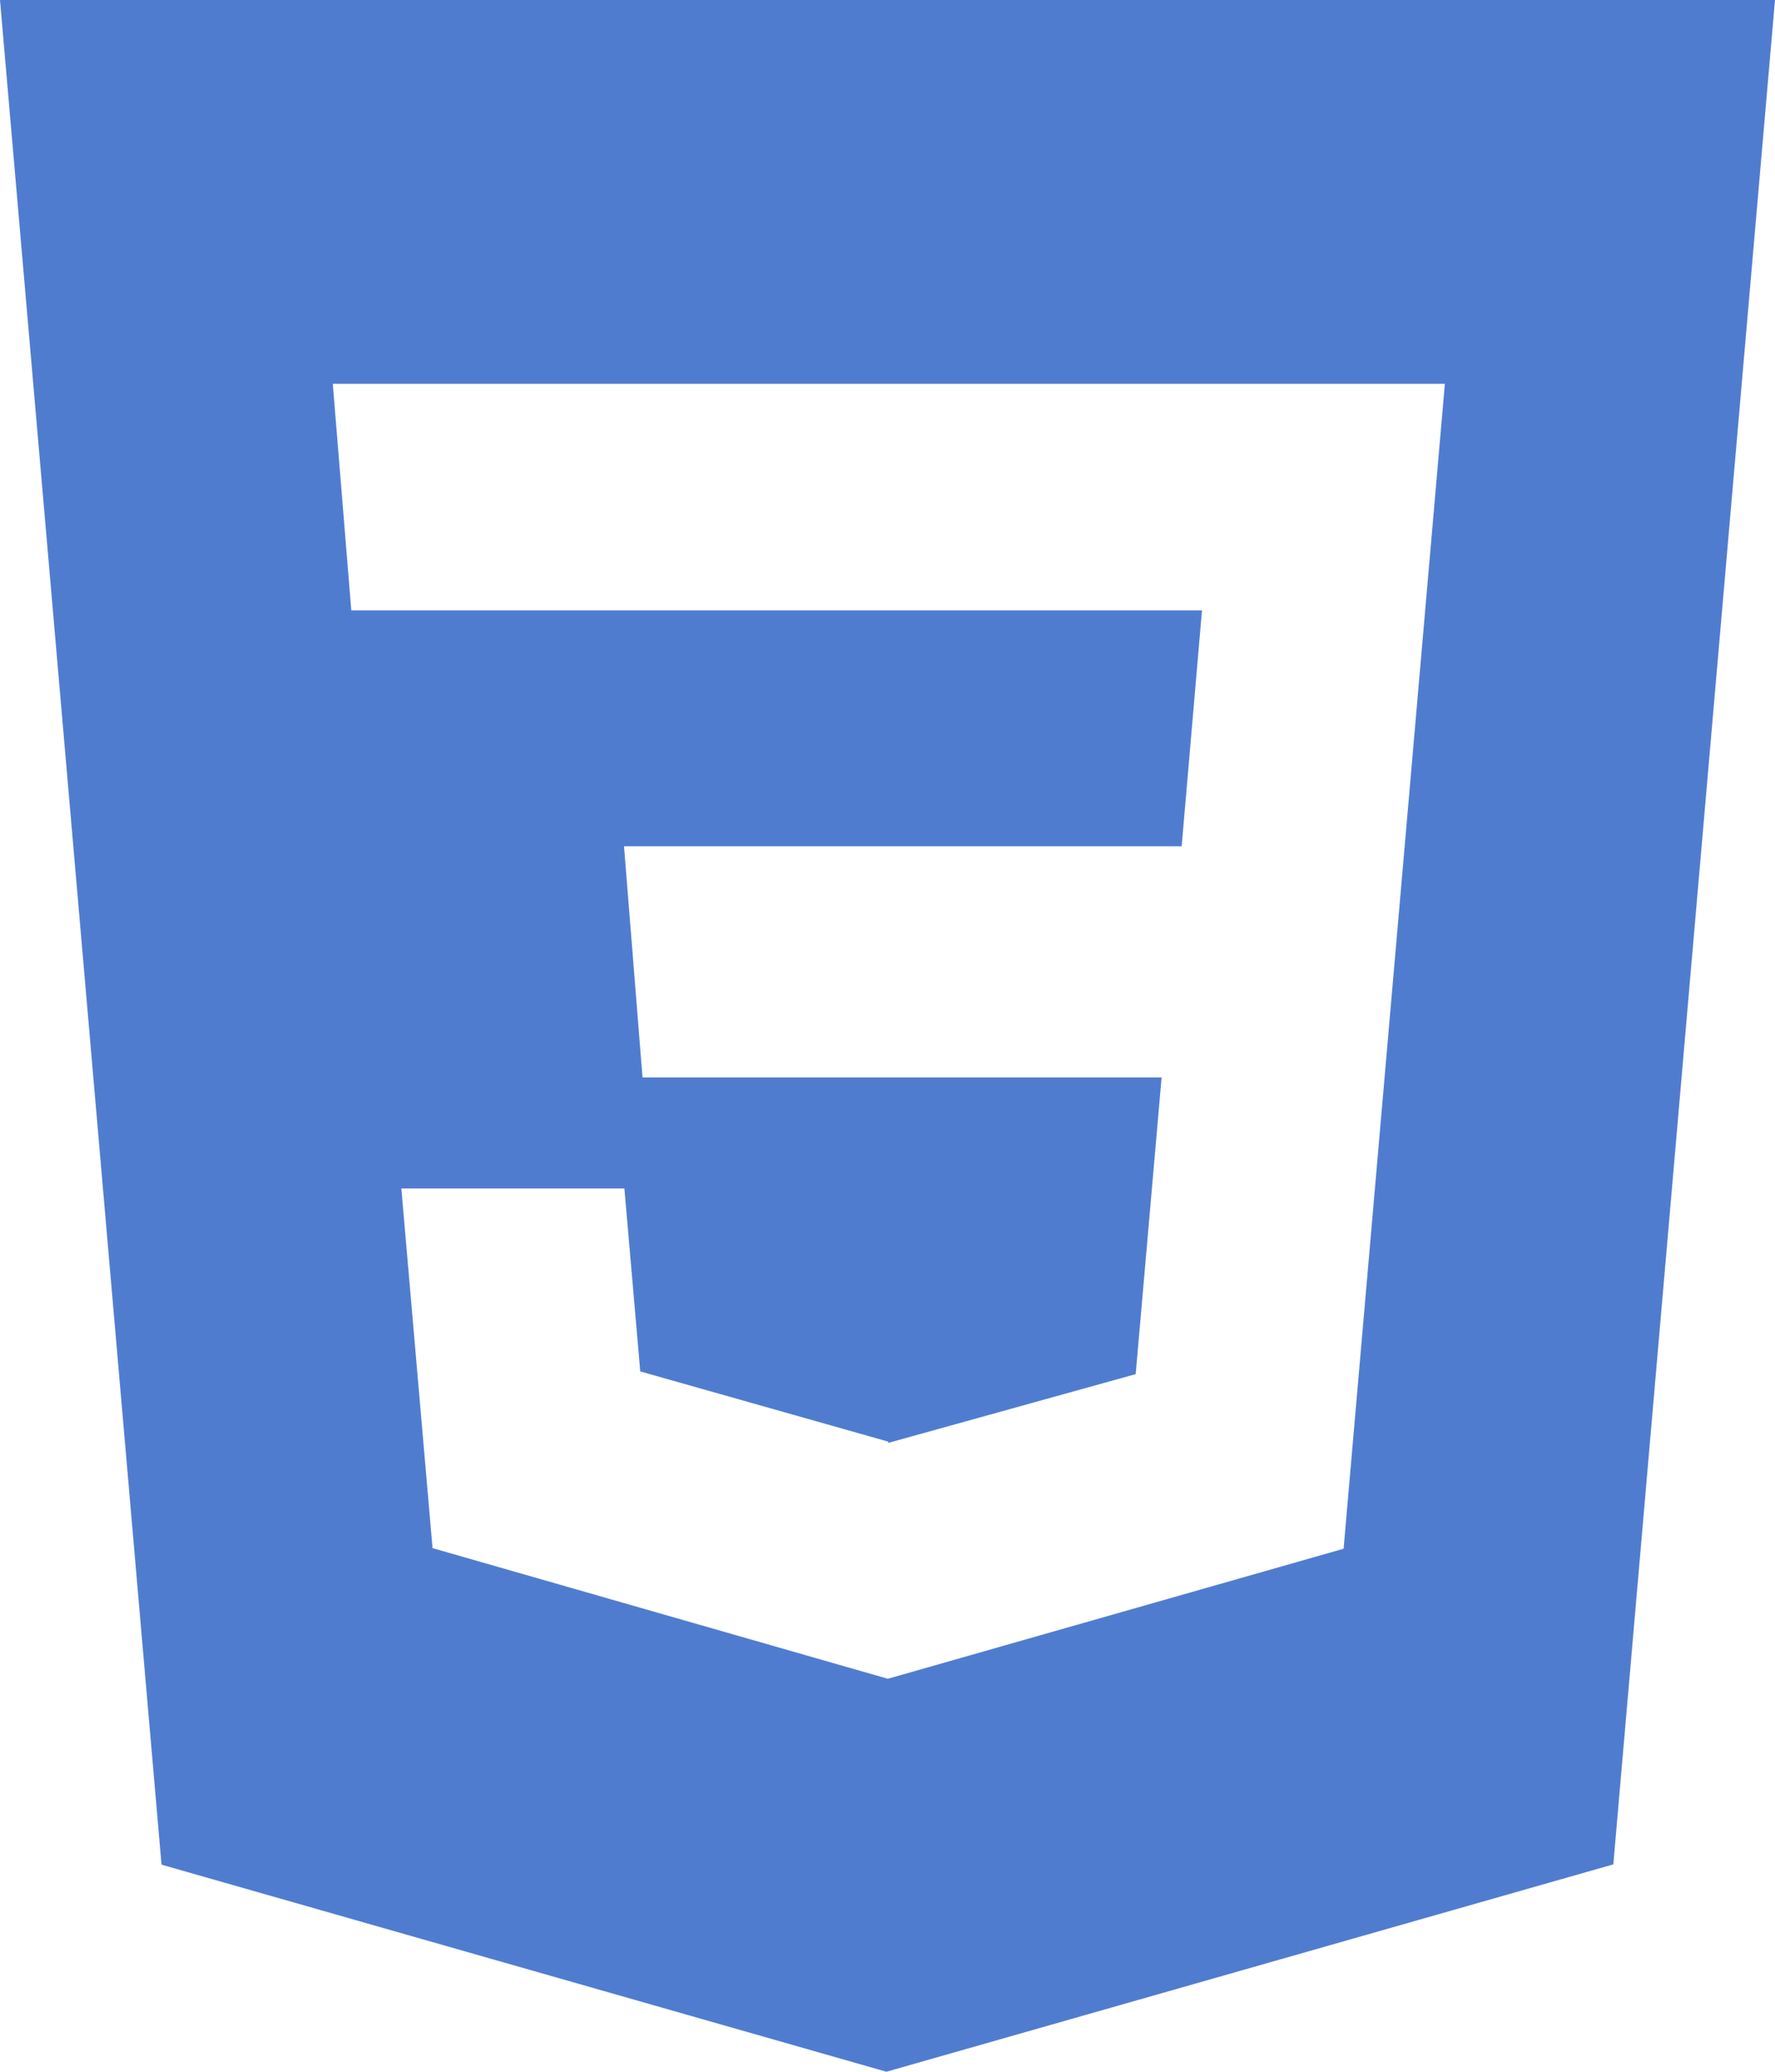 <svg id="Icon_ionic-logo-css3" data-name="Icon ionic-logo-css3" xmlns="http://www.w3.org/2000/svg" width="47.955" height="55.948" viewBox="0 0 47.955 55.948">
  <path id="Trazado_29" data-name="Trazado 29" d="M-5.605,17.12Z" transform="translate(29.618 21.28)" fill="#507cd0"/>
  <path id="Trazado_30" data-name="Trazado 30" d="M-19.125-4.5l4.364,50.355L4.823,51.447l19.639-5.6L28.83-4.5Zm36.3,41.823L4.861,40.835l-12.3-3.528-.843-9.713h6.026l.429,4.941,6.692,1.894.016.034h0l6.677-1.855.7-8.011H-1.766l-.5-6.244H12.8l.549-6.369H-9.634l-.5-6.119H19.911Z" transform="translate(19.125 4.5)" fill="#507cd0"/>
</svg>
